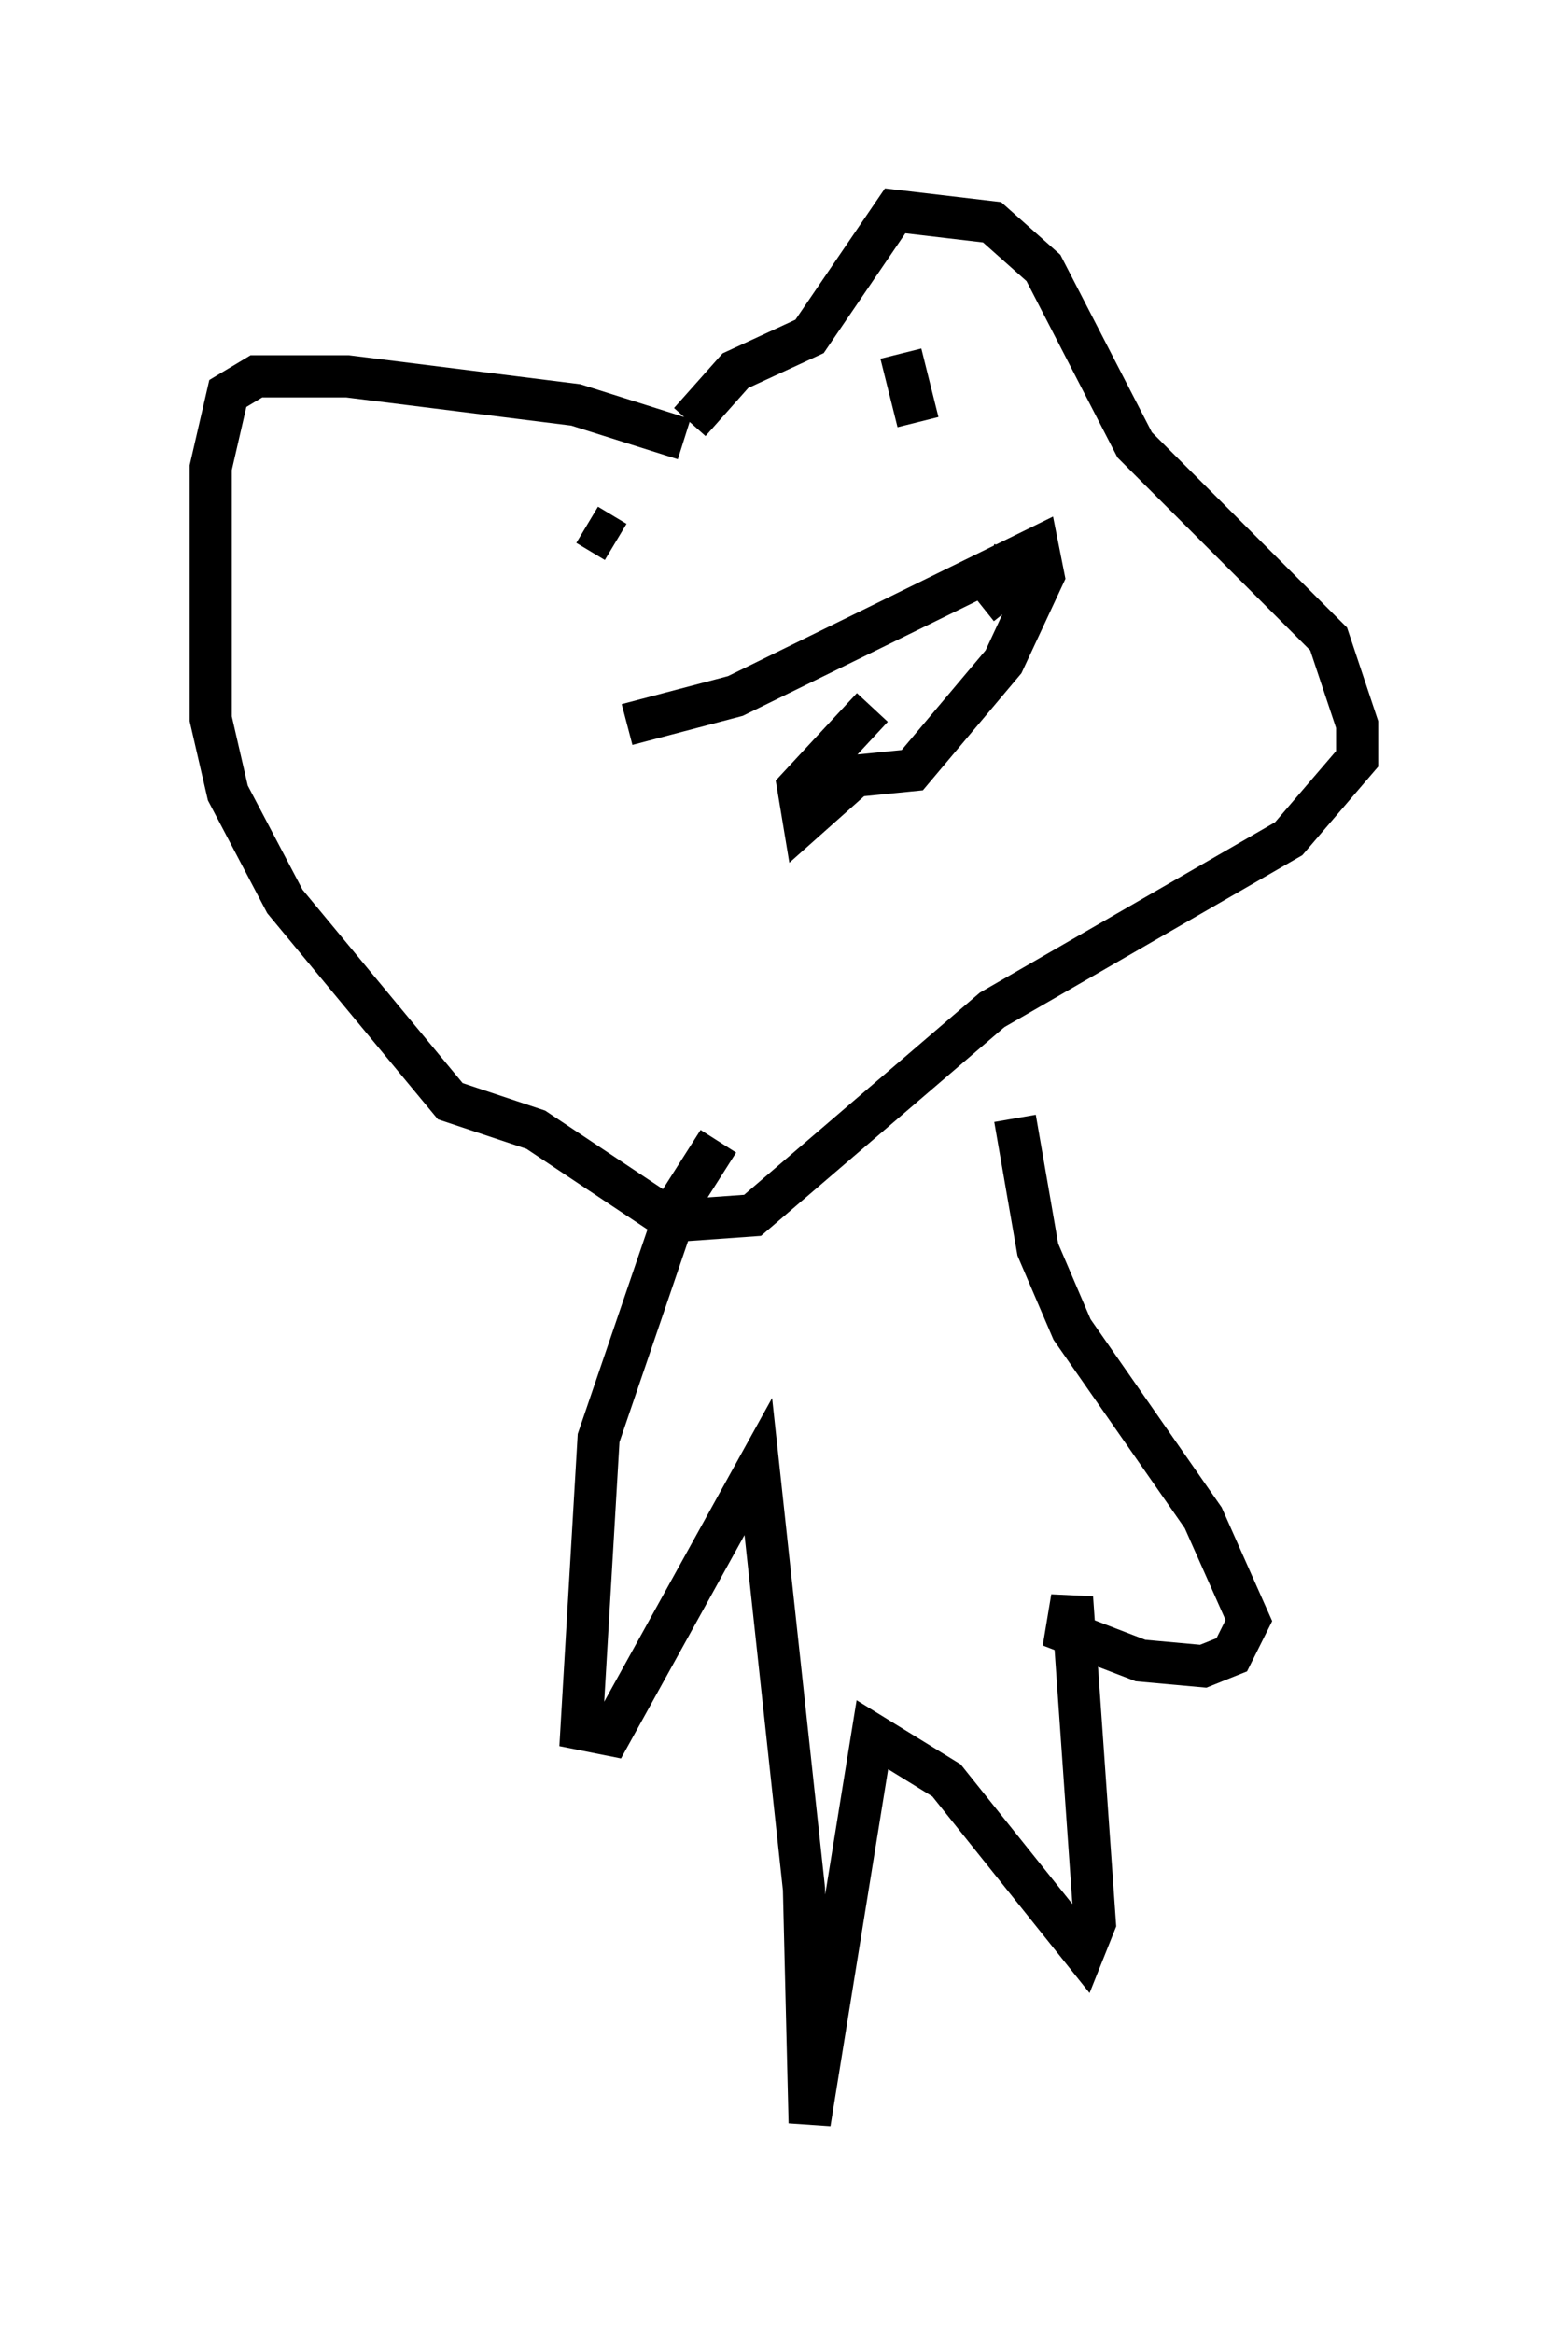 <?xml version="1.0" encoding="utf-8" ?>
<svg baseProfile="full" height="55.331" version="1.1" width="37.199" xmlns="http://www.w3.org/2000/svg" xmlns:ev="http://www.w3.org/2001/xml-events" xmlns:xlink="http://www.w3.org/1999/xlink"><defs /><rect fill="white" height="55.331" width="37.199" x="0" y="0" /><path d="M16.502, 11.089 m-0.271, -0.677 l-2.571, -0.812 -5.413, -0.677 l-2.165, 0.0 -0.677, 0.406 l-0.406, 1.759 0.0, 5.954 l0.406, 1.759 1.353, 2.571 l3.924, 4.736 2.03, 0.677 l3.248, 2.165 1.894, -0.135 l5.683, -4.871 7.036, -4.059 l1.624, -1.894 0.0, -0.812 l-0.677, -2.03 -4.601, -4.601 l-2.165, -4.195 -1.218, -1.083 l-2.3, -0.271 -2.03, 2.977 l-1.759, 0.812 -1.083, 1.218 m-1.488, 7.172 l2.571, -0.677 7.172, -3.518 l0.135, 0.677 -0.947, 2.03 l-2.165, 2.571 -1.353, 0.135 l-1.218, 1.083 -0.135, -0.812 l1.759, -1.894 m2.571, -2.436 l0.677, -0.541 0.135, -0.812 m-10.149, -0.541 l0.677, 0.406 m6.766, -4.465 l0.406, 1.624 m-4.736, 17.05 l-0.947, 1.488 -1.894, 5.548 l-0.406, 6.901 0.677, 0.135 l3.518, -6.36 1.083, 10.013 l0.135, 5.548 1.488, -9.202 l1.759, 1.083 3.248, 4.059 l0.271, -0.677 -0.541, -7.713 l-0.135, 0.812 1.759, 0.677 l1.488, 0.135 0.677, -0.271 l0.406, -0.812 -1.083, -2.436 l-3.112, -4.465 -0.812, -1.894 l-0.541, -3.112 " fill="none" stroke="black" stroke-width="1" /></svg>